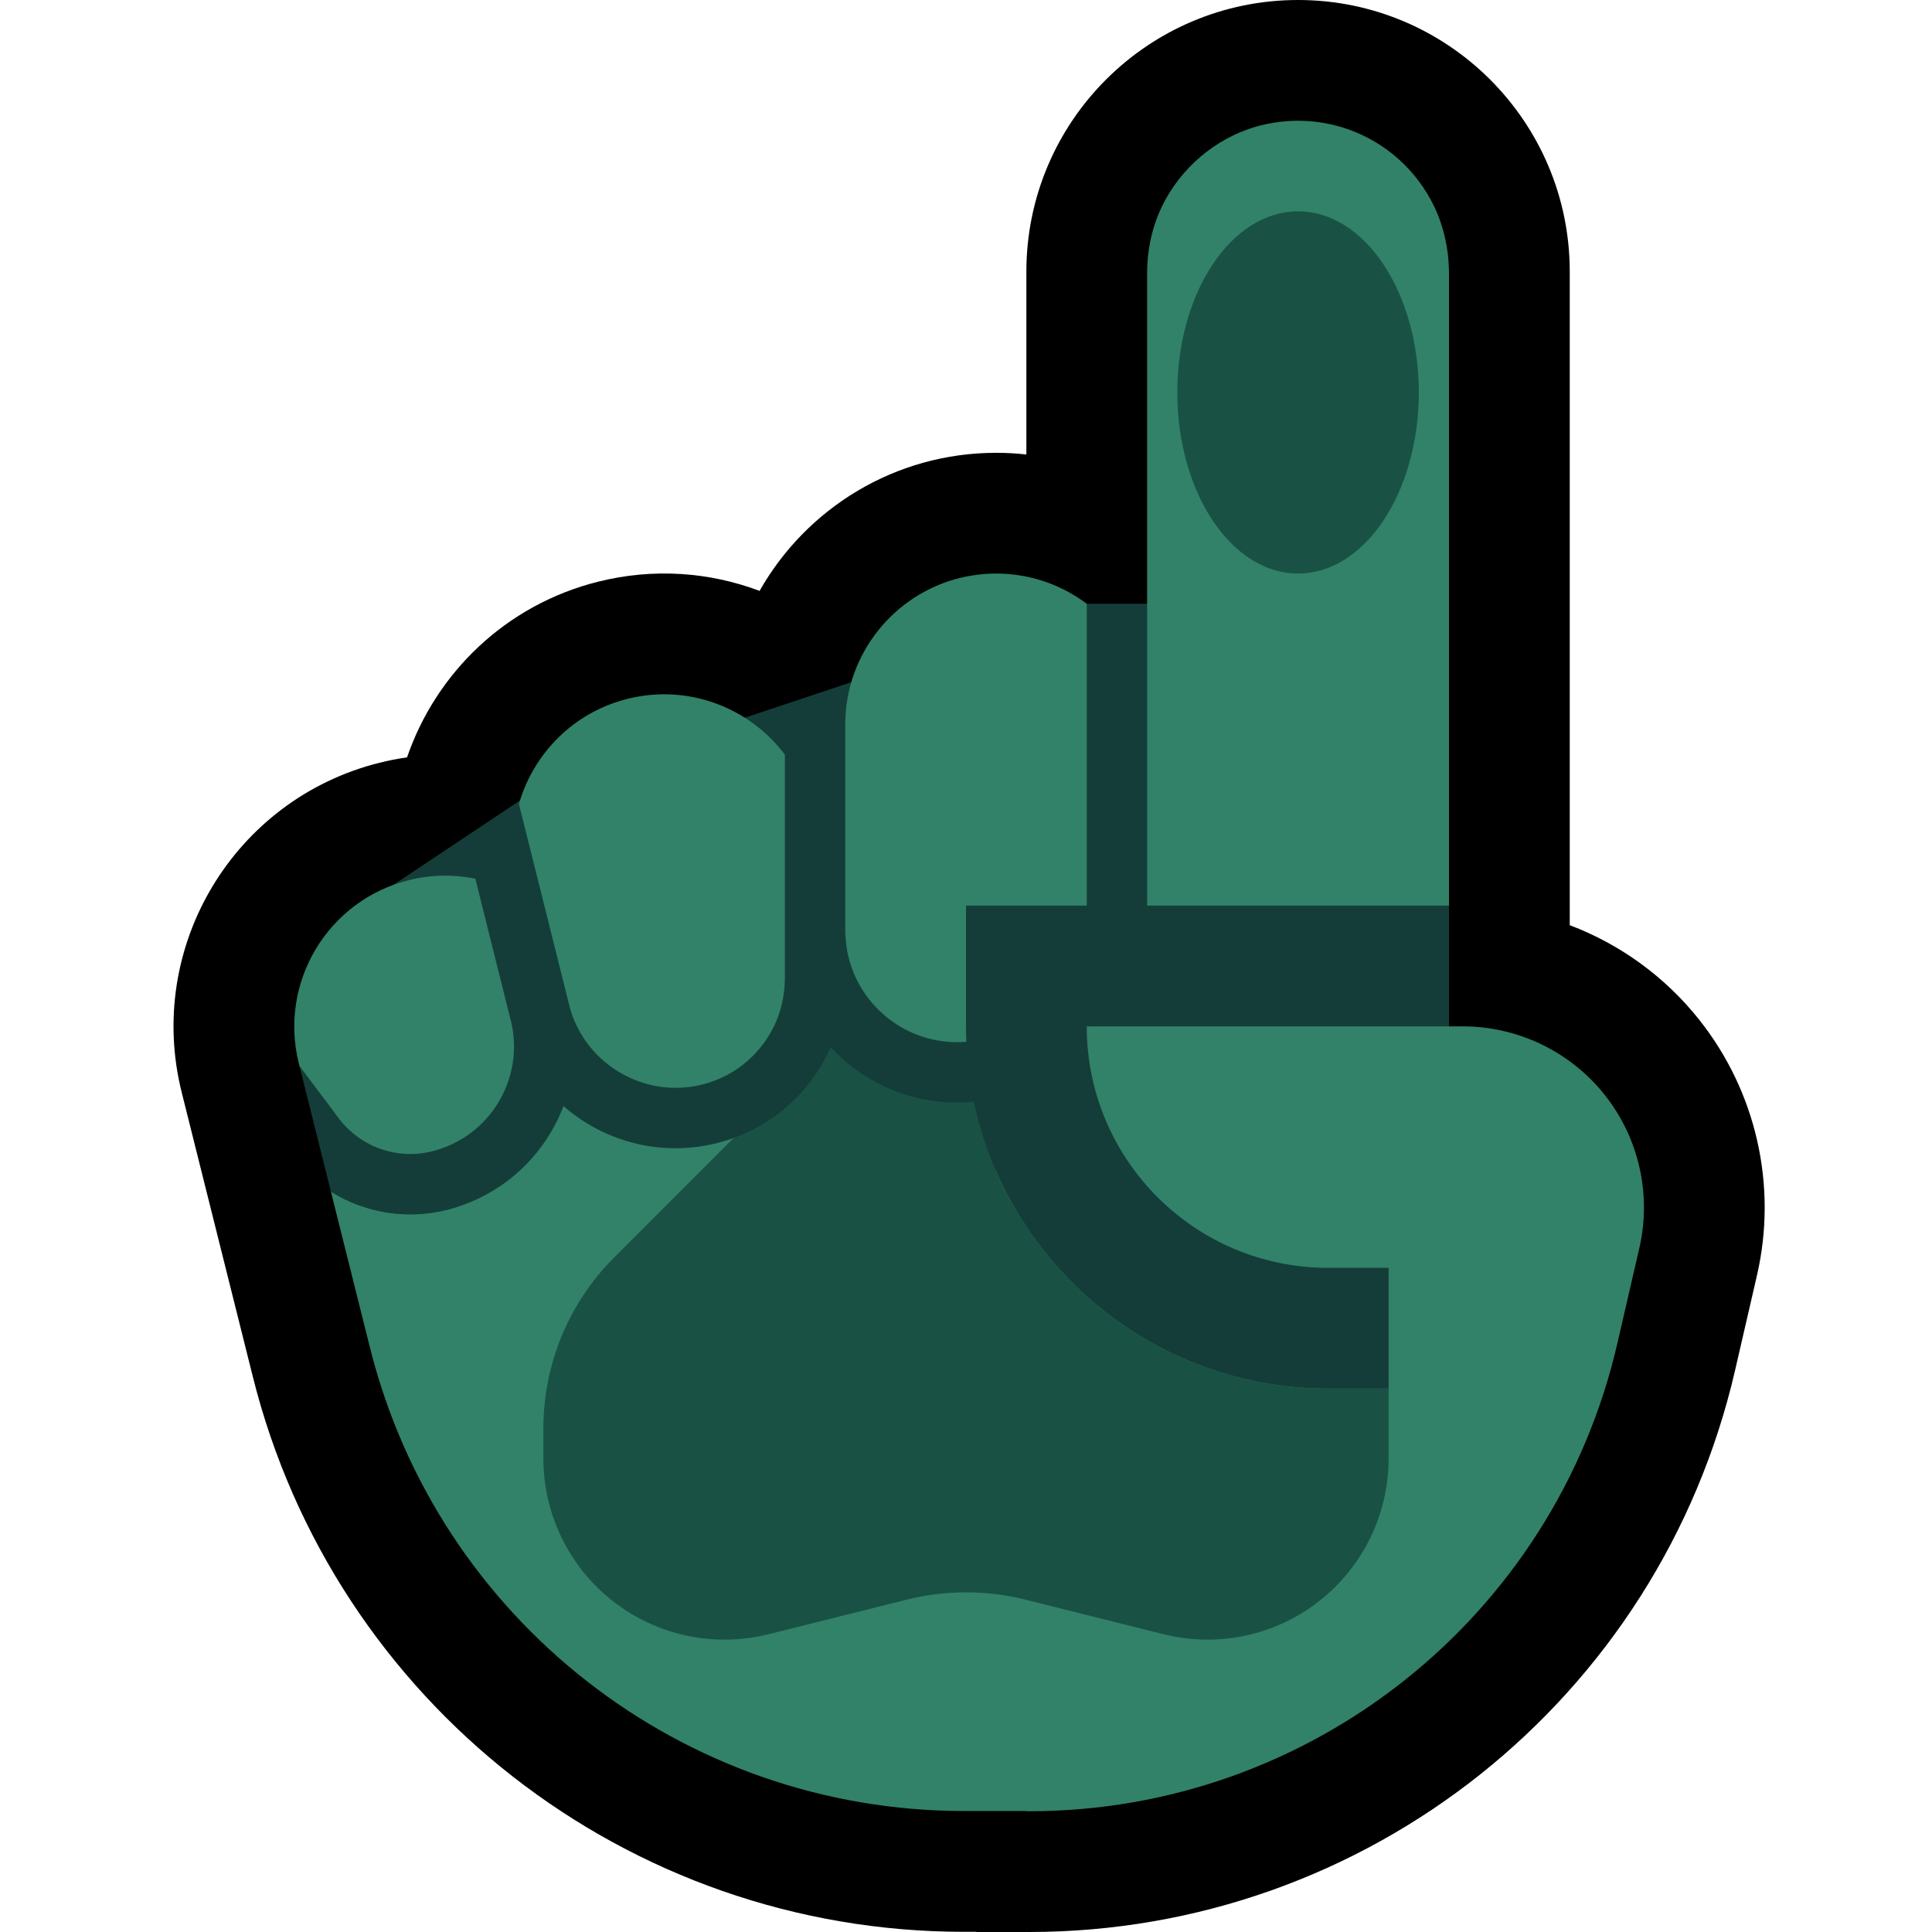 <svg clip-rule="evenodd" fill-rule="evenodd" stroke-linejoin="round" stroke-miterlimit="2" viewBox="0 0 32 32" xmlns="http://www.w3.org/2000/svg" xmlns:xlink="http://www.w3.org/1999/xlink"><clipPath id="a"><path clip-rule="evenodd" d="m0 0h32v32h-32z"/></clipPath><path d="m0 0h32v32h-32z" fill="none"/><g clip-path="url(#a)"><path d="m17 30h.045c4.656 0 8.697-3.214 9.744-7.751.125-.542.247-1.072.363-1.574.206-.891-.006-1.827-.575-2.543-.57-.715-1.434-1.132-2.348-1.132-.145 0-.229 0-.229 0l-9 11z"/><path d="m24 4.5c0-.663-.263-1.299-.732-1.768s-1.105-.732-1.768-.732-1.299.263-1.768.732-.732 1.105-.732 1.768v15.5h5z"/><path d="m17 7.528v-3.028c0-2.484 2.016-4.5 4.5-4.5s4.5 2.016 4.5 4.5v10.824c.832.315 1.575.85 2.142 1.563.948 1.193 1.301 2.753.959 4.237-.116.502-.238 1.032-.363 1.574-1.257 5.445-6.105 9.302-11.693 9.302h-.873l-.004-.003h-.196c-5.574.003-10.434-3.79-11.785-9.197-.609-2.433-1.178-4.709-1.178-4.709-.602-2.409.865-4.854 3.275-5.457.152-.038.305-.068.458-.09.479-1.394 1.631-2.526 3.167-2.91.92-.23 1.846-.158 2.672.153.773-1.365 2.239-2.287 3.919-2.287.169 0 .336.009.5.028z"/><path d="m16 24-8.458-4c-.046.014-.093.027-.14.039-.455.114-.92.095-1.348-.039h-.054v-.018c-.181-.061-.355-.143-.519-.245l-.521-2.082 1.04-2.655 3-2h1.075l1.925-1 3-1 2-1h3l4 5v8z" fill="#143d39"/><path d="m24.229 17c.914 0 1.778.417 2.348 1.132.569.716.781 1.652.575 2.543-.116.502-.238 1.032-.363 1.574-1.047 4.537-5.088 7.751-9.744 7.751h-.045l-.001-.004h-1.034c-4.653 0-8.709-3.166-9.838-7.679l-.646-2.58c.562.351 1.254.469 1.921.302.92-.231 1.618-.894 1.931-1.719.668.584 1.6.844 2.527.617 0-.001.001-.001.002-.001.099-.024.196-.054.29-.088 0 0 2.62.447 4.335.523.919 2.134 3.041 3.629 5.513 3.629h1v-2h-1c-2.209 0-4-1.791-4-4zm-19.269.655-.011-.044c-.335-1.339.48-2.697 1.818-3.032.375-.094.751-.098 1.106-.025l.582 2.329c.004.014.008.029.012.043.221.95-.359 1.905-1.308 2.143h-.001c-.58.146-1.191-.071-1.55-.55zm3.635-4.338c.238-.832.9-1.518 1.799-1.742 1.004-.252 2.02.145 2.606.924v3.712c-.003.266-.058.528-.172.769-.105.223-.256.424-.441.587-.169.149-.366.265-.578.342-.196.071-.404.108-.612.109-.651.003-1.27-.356-1.59-.923-.078-.137-.139-.286-.177-.439zm7.41 3.939c-.268.022-.541-.015-.794-.109-.481-.177-.874-.555-1.07-1.029-.093-.225-.139-.466-.141-.71v-3.413c.001-.291.051-.581.152-.854.185-.506.536-.945.988-1.239.204-.132.427-.235.661-.303.263-.076.538-.109.812-.097.285.013.567.075.832.183.197.081.384.187.555.316v4.999h-2v2c0 .086.002.171.005.256zm2.995-12.756c.004-.332.065-.661.194-.967.272-.646.822-1.163 1.484-1.395.27-.094.557-.14.844-.138.284.003.568.054.835.151.294.108.568.271.803.48.251.223.456.497.6.8.158.335.235.7.24 1.069v10.5h-5z" fill="#318268"/><g fill="#195244"><path d="m23 23v1.158c0 .923-.426 1.796-1.154 2.364-.728.569-1.677.77-2.574.546-.917-.229-1.782-.445-2.294-.574-.318-.079-.643-.119-.97-.119h-.016c-.327 0-.652.04-.97.119-.512.129-1.377.345-2.294.574-.897.224-1.846.023-2.574-.546-.728-.568-1.154-1.441-1.154-2.364 0-.172 0-.34 0-.501 0-1.061.421-2.078 1.172-2.829l1.98-1.98c.728-.264 1.303-.813 1.608-1.501.058.063.119.123.183.181.596.537 1.39.799 2.187.721.575 2.714 2.985 4.751 5.87 4.751z"/><ellipse cx="21.5" cy="6.5" rx="2" ry="3"/></g></g></svg>